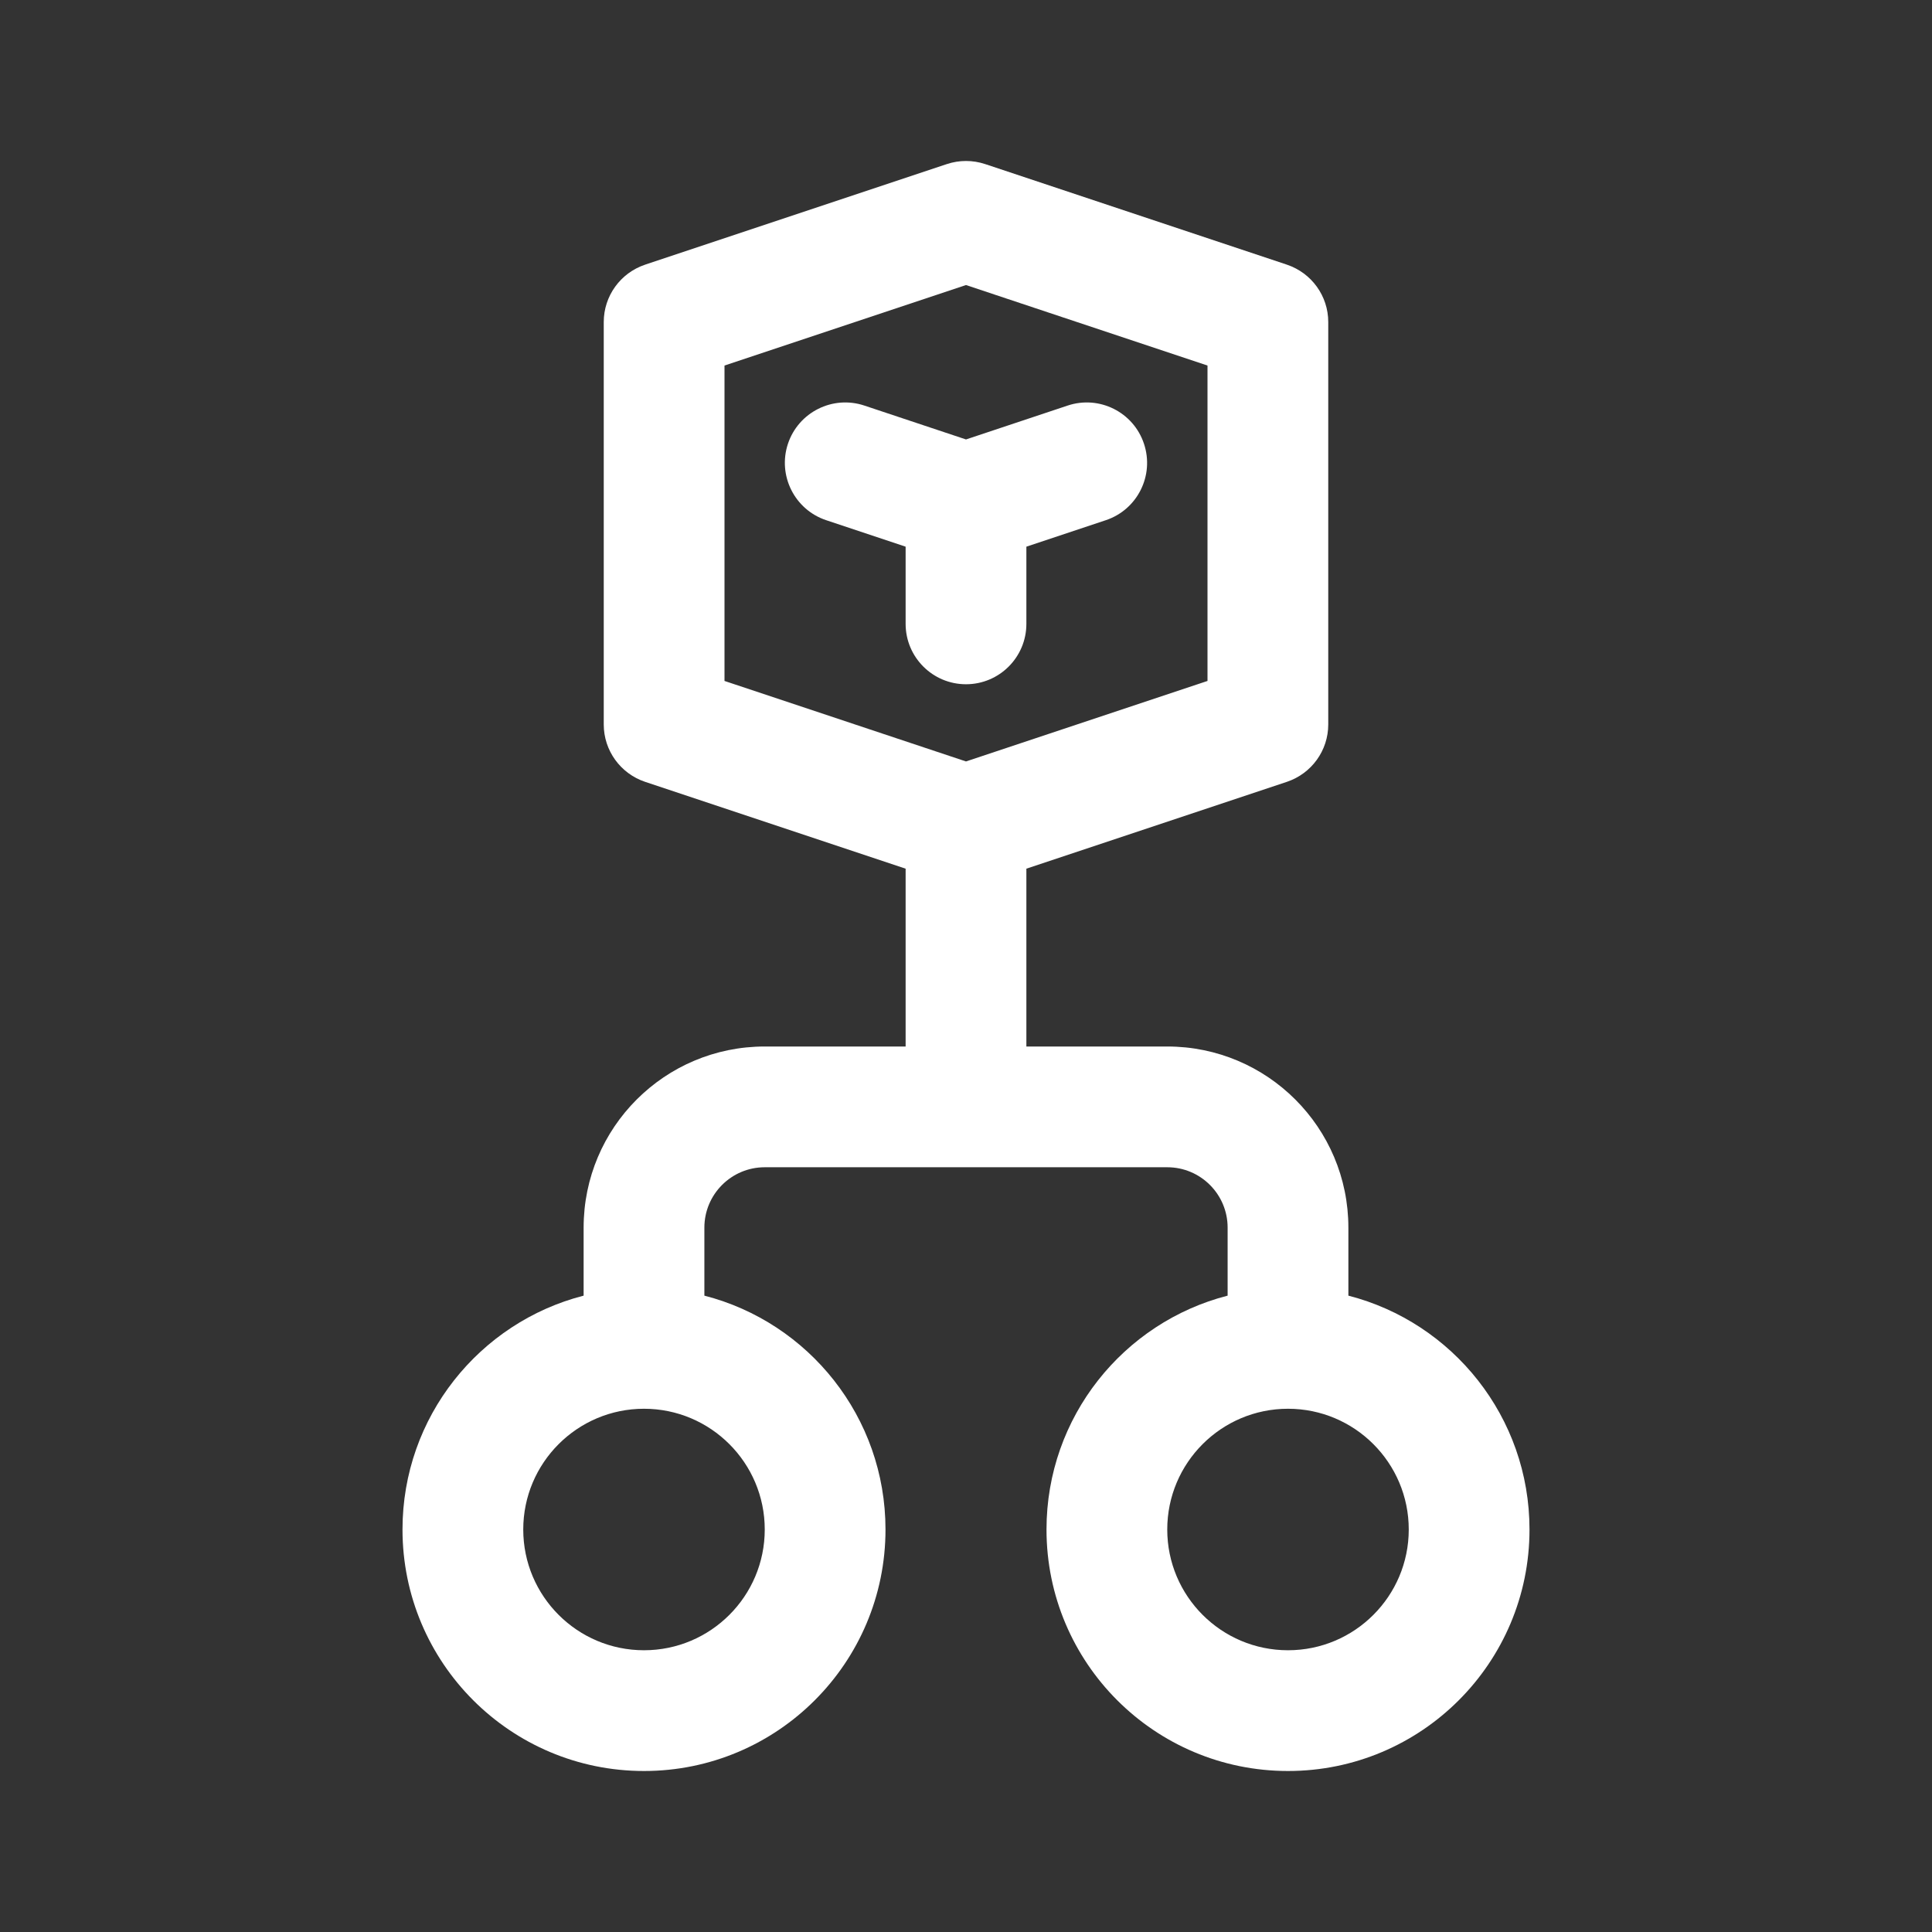 <svg width="24" height="24" viewBox="0 0 24 24" fill="none" xmlns="http://www.w3.org/2000/svg">
<rect x="0" y="0" width="24" height="24" fill="#333333" stroke="none"/>
<path d="M9.788 5.513C9.919 5.12 10.344 4.907 10.737 5.038L12 5.459L13.263 5.038C13.656 4.907 14.081 5.12 14.211 5.513C14.342 5.906 14.13 6.331 13.737 6.462L12.75 6.791V7.75C12.75 8.164 12.414 8.5 12 8.5C11.586 8.5 11.25 8.164 11.25 7.75V6.791L10.263 6.462C9.87 6.331 9.658 5.906 9.788 5.513ZM12.237 2.038C12.083 1.987 11.917 1.987 11.763 2.038L8.013 3.288C7.707 3.391 7.5 3.677 7.5 4V9C7.5 9.323 7.707 9.609 8.013 9.712L11.25 10.791V13H9.5C8.257 13 7.25 14.007 7.25 15.25V16.095C5.956 16.427 5 17.602 5 19C5 20.657 6.343 22 8 22C9.657 22 11 20.657 11 19C11 17.602 10.044 16.427 8.75 16.095V15.25C8.75 14.836 9.086 14.5 9.5 14.5H14.5C14.914 14.5 15.25 14.836 15.25 15.25V16.095C13.956 16.427 13 17.602 13 19C13 20.657 14.343 22 16 22C17.657 22 19 20.657 19 19C19 17.602 18.044 16.427 16.75 16.095V15.25C16.75 14.007 15.743 13 14.5 13H12.75V10.791L15.987 9.712C16.293 9.609 16.5 9.323 16.5 9V4C16.5 3.677 16.293 3.391 15.987 3.288L12.237 2.038ZM9 8.459V4.541L12 3.541L15 4.541V8.459L12 9.459L9 8.459ZM8 17.5C8.828 17.5 9.5 18.172 9.5 19C9.5 19.828 8.828 20.5 8 20.5C7.172 20.5 6.5 19.828 6.5 19C6.5 18.172 7.172 17.5 8 17.5ZM14.5 19C14.5 18.172 15.172 17.5 16 17.5C16.828 17.5 17.5 18.172 17.5 19C17.5 19.828 16.828 20.5 16 20.5C15.172 20.5 14.5 19.828 14.5 19Z" fill="#ffffff"/>
</svg>
